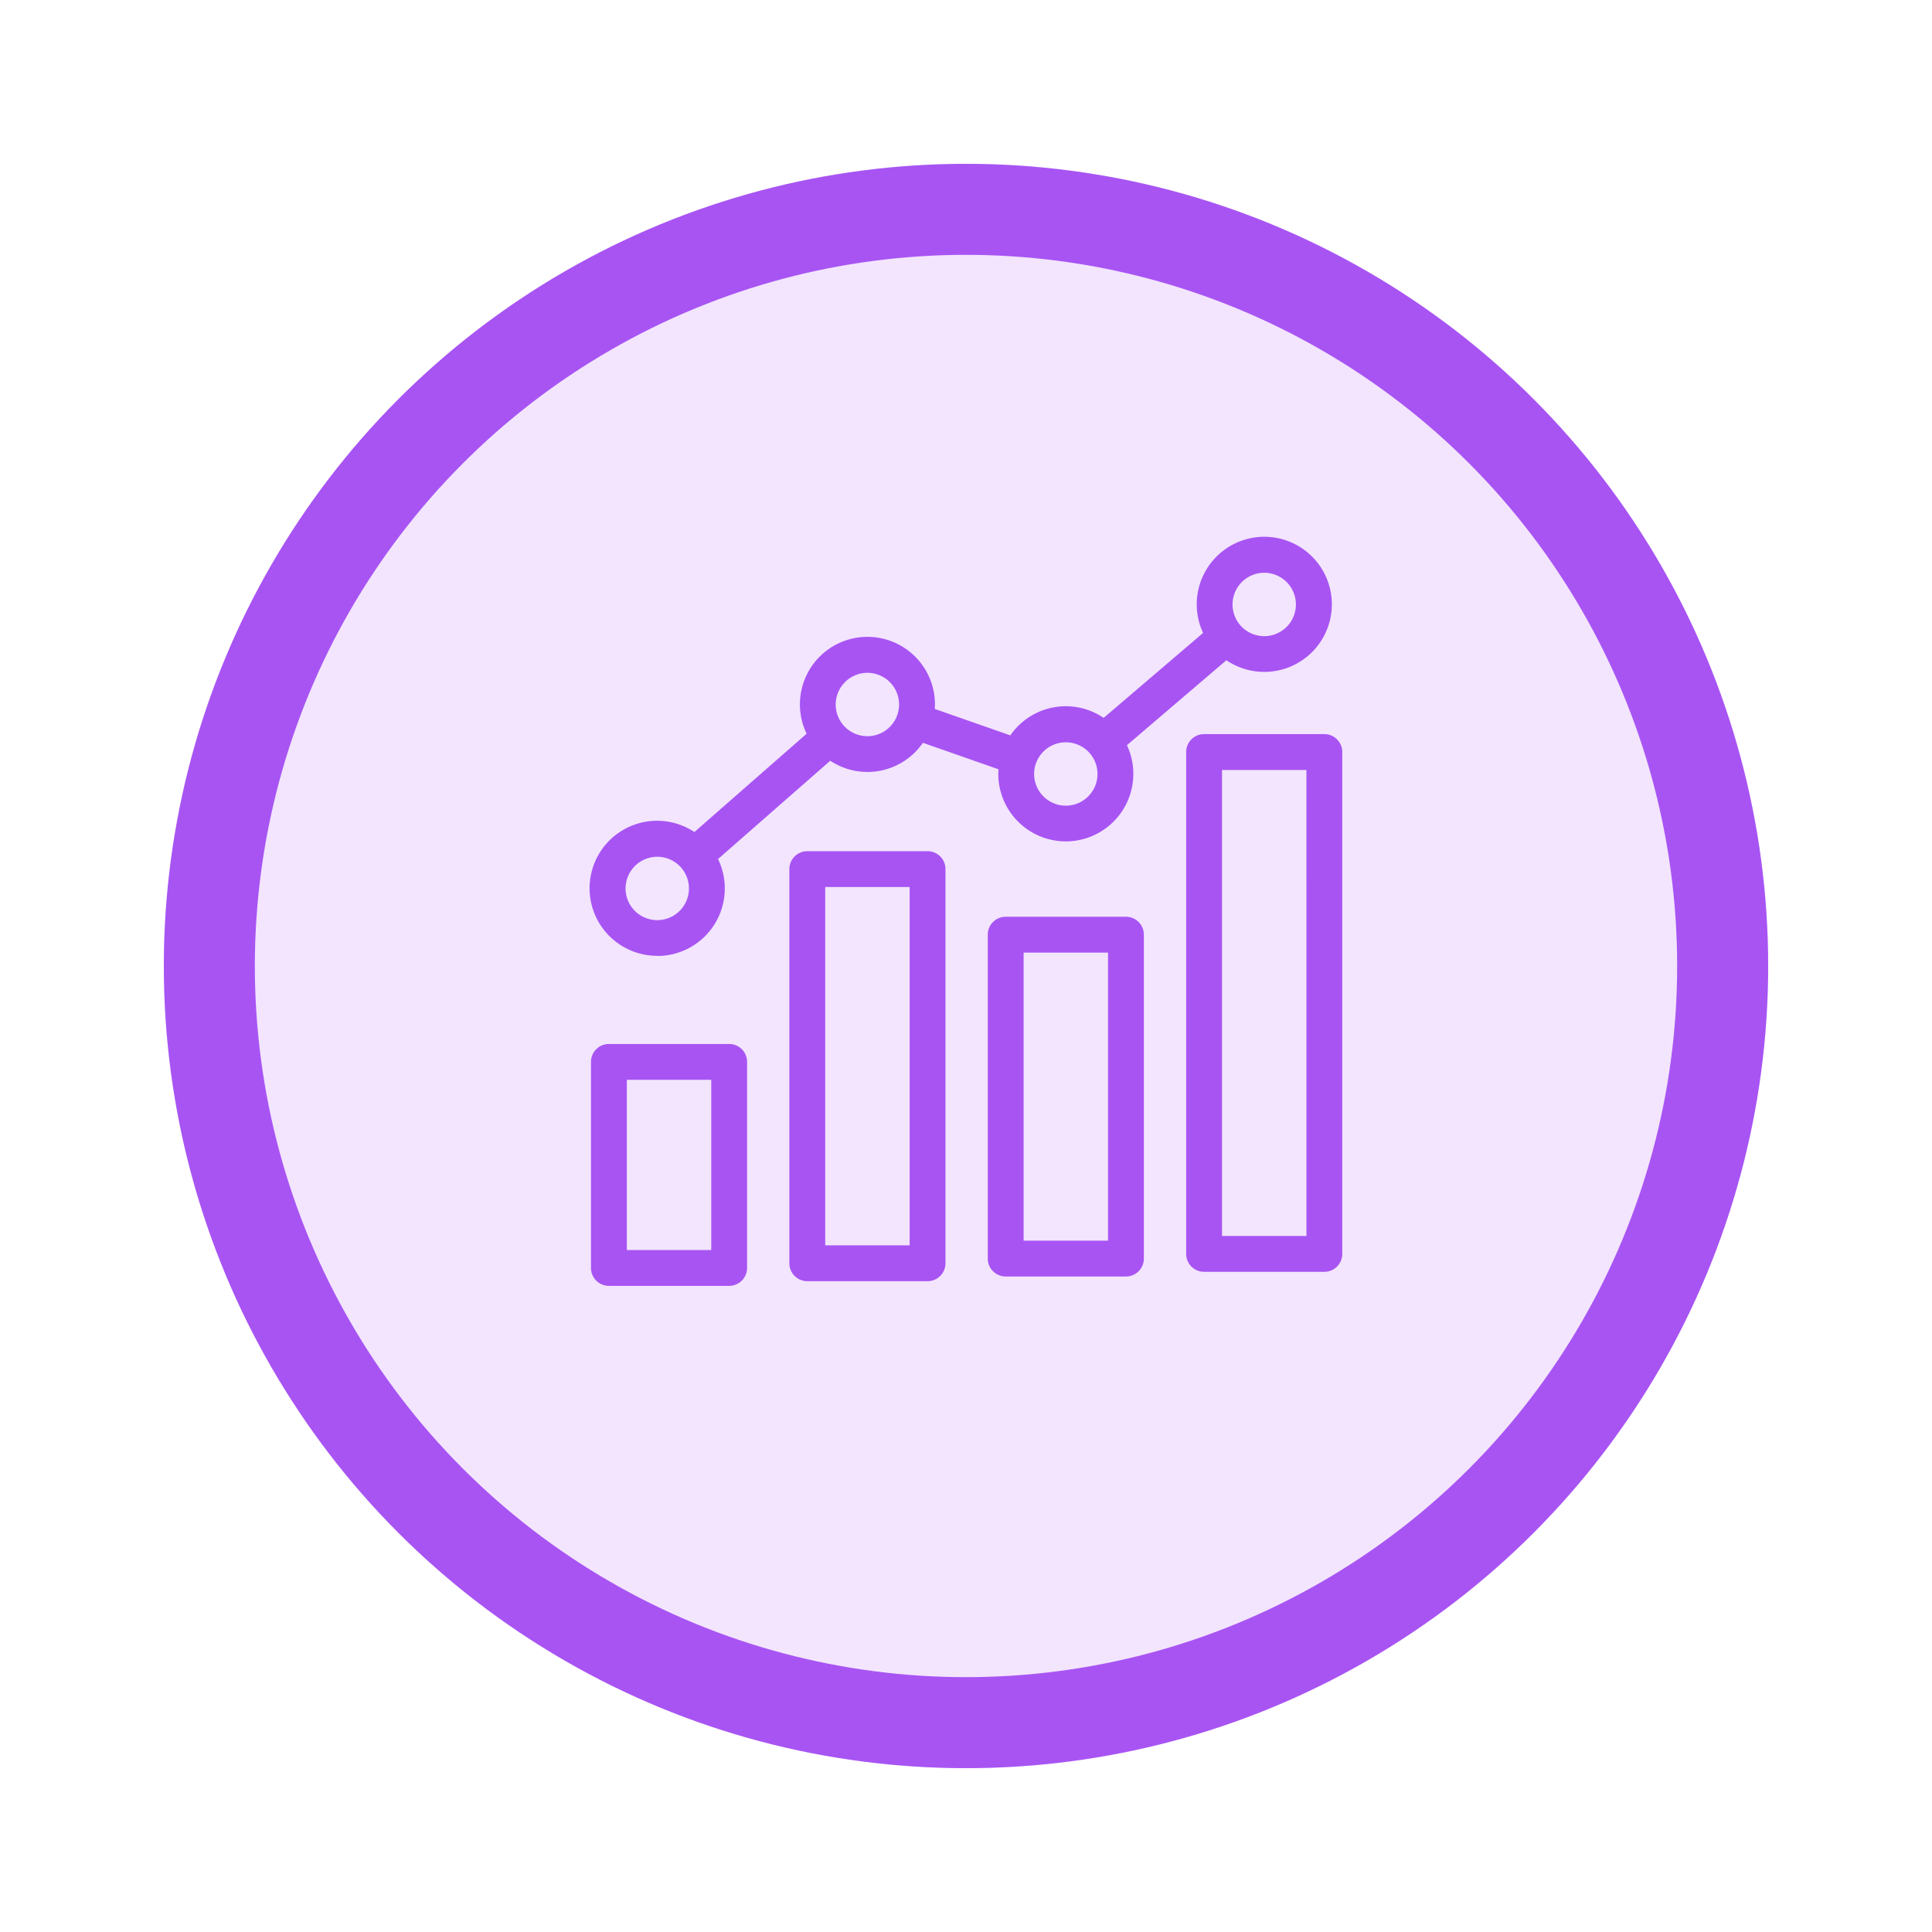 <svg xmlns="http://www.w3.org/2000/svg" xmlns:xlink="http://www.w3.org/1999/xlink" width="106.136" height="106.136" viewBox="0 0 106.136 106.136">
  <defs>
    <filter id="Elipse_9685" x="0" y="0" width="106.136" height="106.136" filterUnits="userSpaceOnUse">
      <feOffset dy="3" input="SourceAlpha"/>
      <feGaussianBlur stdDeviation="3" result="blur"/>
      <feFlood flood-opacity="0.161"/>
      <feComposite operator="in" in2="blur"/>
      <feComposite in="SourceGraphic"/>
    </filter>
  </defs>
  <g id="Grupo_1103379" data-name="Grupo 1103379" transform="translate(-737.932 -9747.46)">
    <circle id="Elipse_11310" data-name="Elipse 11310" cx="50" cy="50" r="50" transform="translate(741 9747.527)" fill="#fff"/>
    <g id="Grupo_1098210" data-name="Grupo 1098210" transform="translate(746.932 9753.46)">
      <g transform="matrix(1, 0, 0, 1, -9, -6)" filter="url(#Elipse_9685)">
        <g id="Elipse_9685-2" data-name="Elipse 9685" transform="translate(9 6)" fill="#f2e5fd" stroke="#a854f3" stroke-width="5">
          <circle cx="44.068" cy="44.068" r="44.068" stroke="none"/>
          <circle cx="44.068" cy="44.068" r="41.568" fill="none"/>
        </g>
      </g>
    </g>
    <path id="Trazado_879331" data-name="Trazado 879331" d="M11.659,33.06H5.052a.984.984,0,0,0-.984.984v11.32a.984.984,0,0,0,.984.984h6.607a.984.984,0,0,0,.984-.984V34.044a.984.984,0,0,0-.984-.984Zm-.984,11.32H6.037V35.028h4.638v9.351ZM22.558,22.469H15.951a.984.984,0,0,0-.984.984V45.107a.984.984,0,0,0,.984.984h6.607a.984.984,0,0,0,.984-.984V23.453A.984.984,0,0,0,22.558,22.469Zm-.984,21.654H16.936V24.437h4.638ZM33.457,26.071H26.85a.984.984,0,0,0-.984.984V44.849a.984.984,0,0,0,.984.984h6.607a.984.984,0,0,0,.984-.984V27.055A.984.984,0,0,0,33.457,26.071Zm-.984,17.794H27.835V28.04h4.638ZM44.357,16.037H37.749a.984.984,0,0,0-.984.984V44.592a.984.984,0,0,0,.984.984h6.607a.984.984,0,0,0,.984-.984V17.021A.984.984,0,0,0,44.357,16.037Zm-.984,27.571H38.734v-25.6h4.638ZM7.709,28.225A3.708,3.708,0,0,0,11.048,22.9l6.165-5.4a3.7,3.7,0,0,0,5.09-.985l4.151,1.453c-.006.084-.01.168-.01.252a3.709,3.709,0,1,0,7.067-1.574l5.463-4.667a3.711,3.711,0,1,0-1.279-1.5l-5.463,4.667a3.7,3.7,0,0,0-5.127.961l-4.151-1.453c.006-.084.01-.168.01-.252a3.709,3.709,0,1,0-7.049,1.614l-6.165,5.4a3.709,3.709,0,1,0-2.042,6.8ZM41.053,7.174a1.741,1.741,0,1,1-1.741,1.741A1.743,1.743,0,0,1,41.053,7.174Zm-10.9,9.312a1.741,1.741,0,1,1-1.741,1.741A1.743,1.743,0,0,1,30.154,16.486Zm-10.9-3.816a1.741,1.741,0,1,1-1.741,1.741A1.743,1.743,0,0,1,19.255,12.67ZM7.709,22.775a1.741,1.741,0,1,1-1.741,1.741A1.743,1.743,0,0,1,7.709,22.775Z" transform="translate(766.33 9771.752)" fill="#a854f3"/>
  </g>
</svg>
